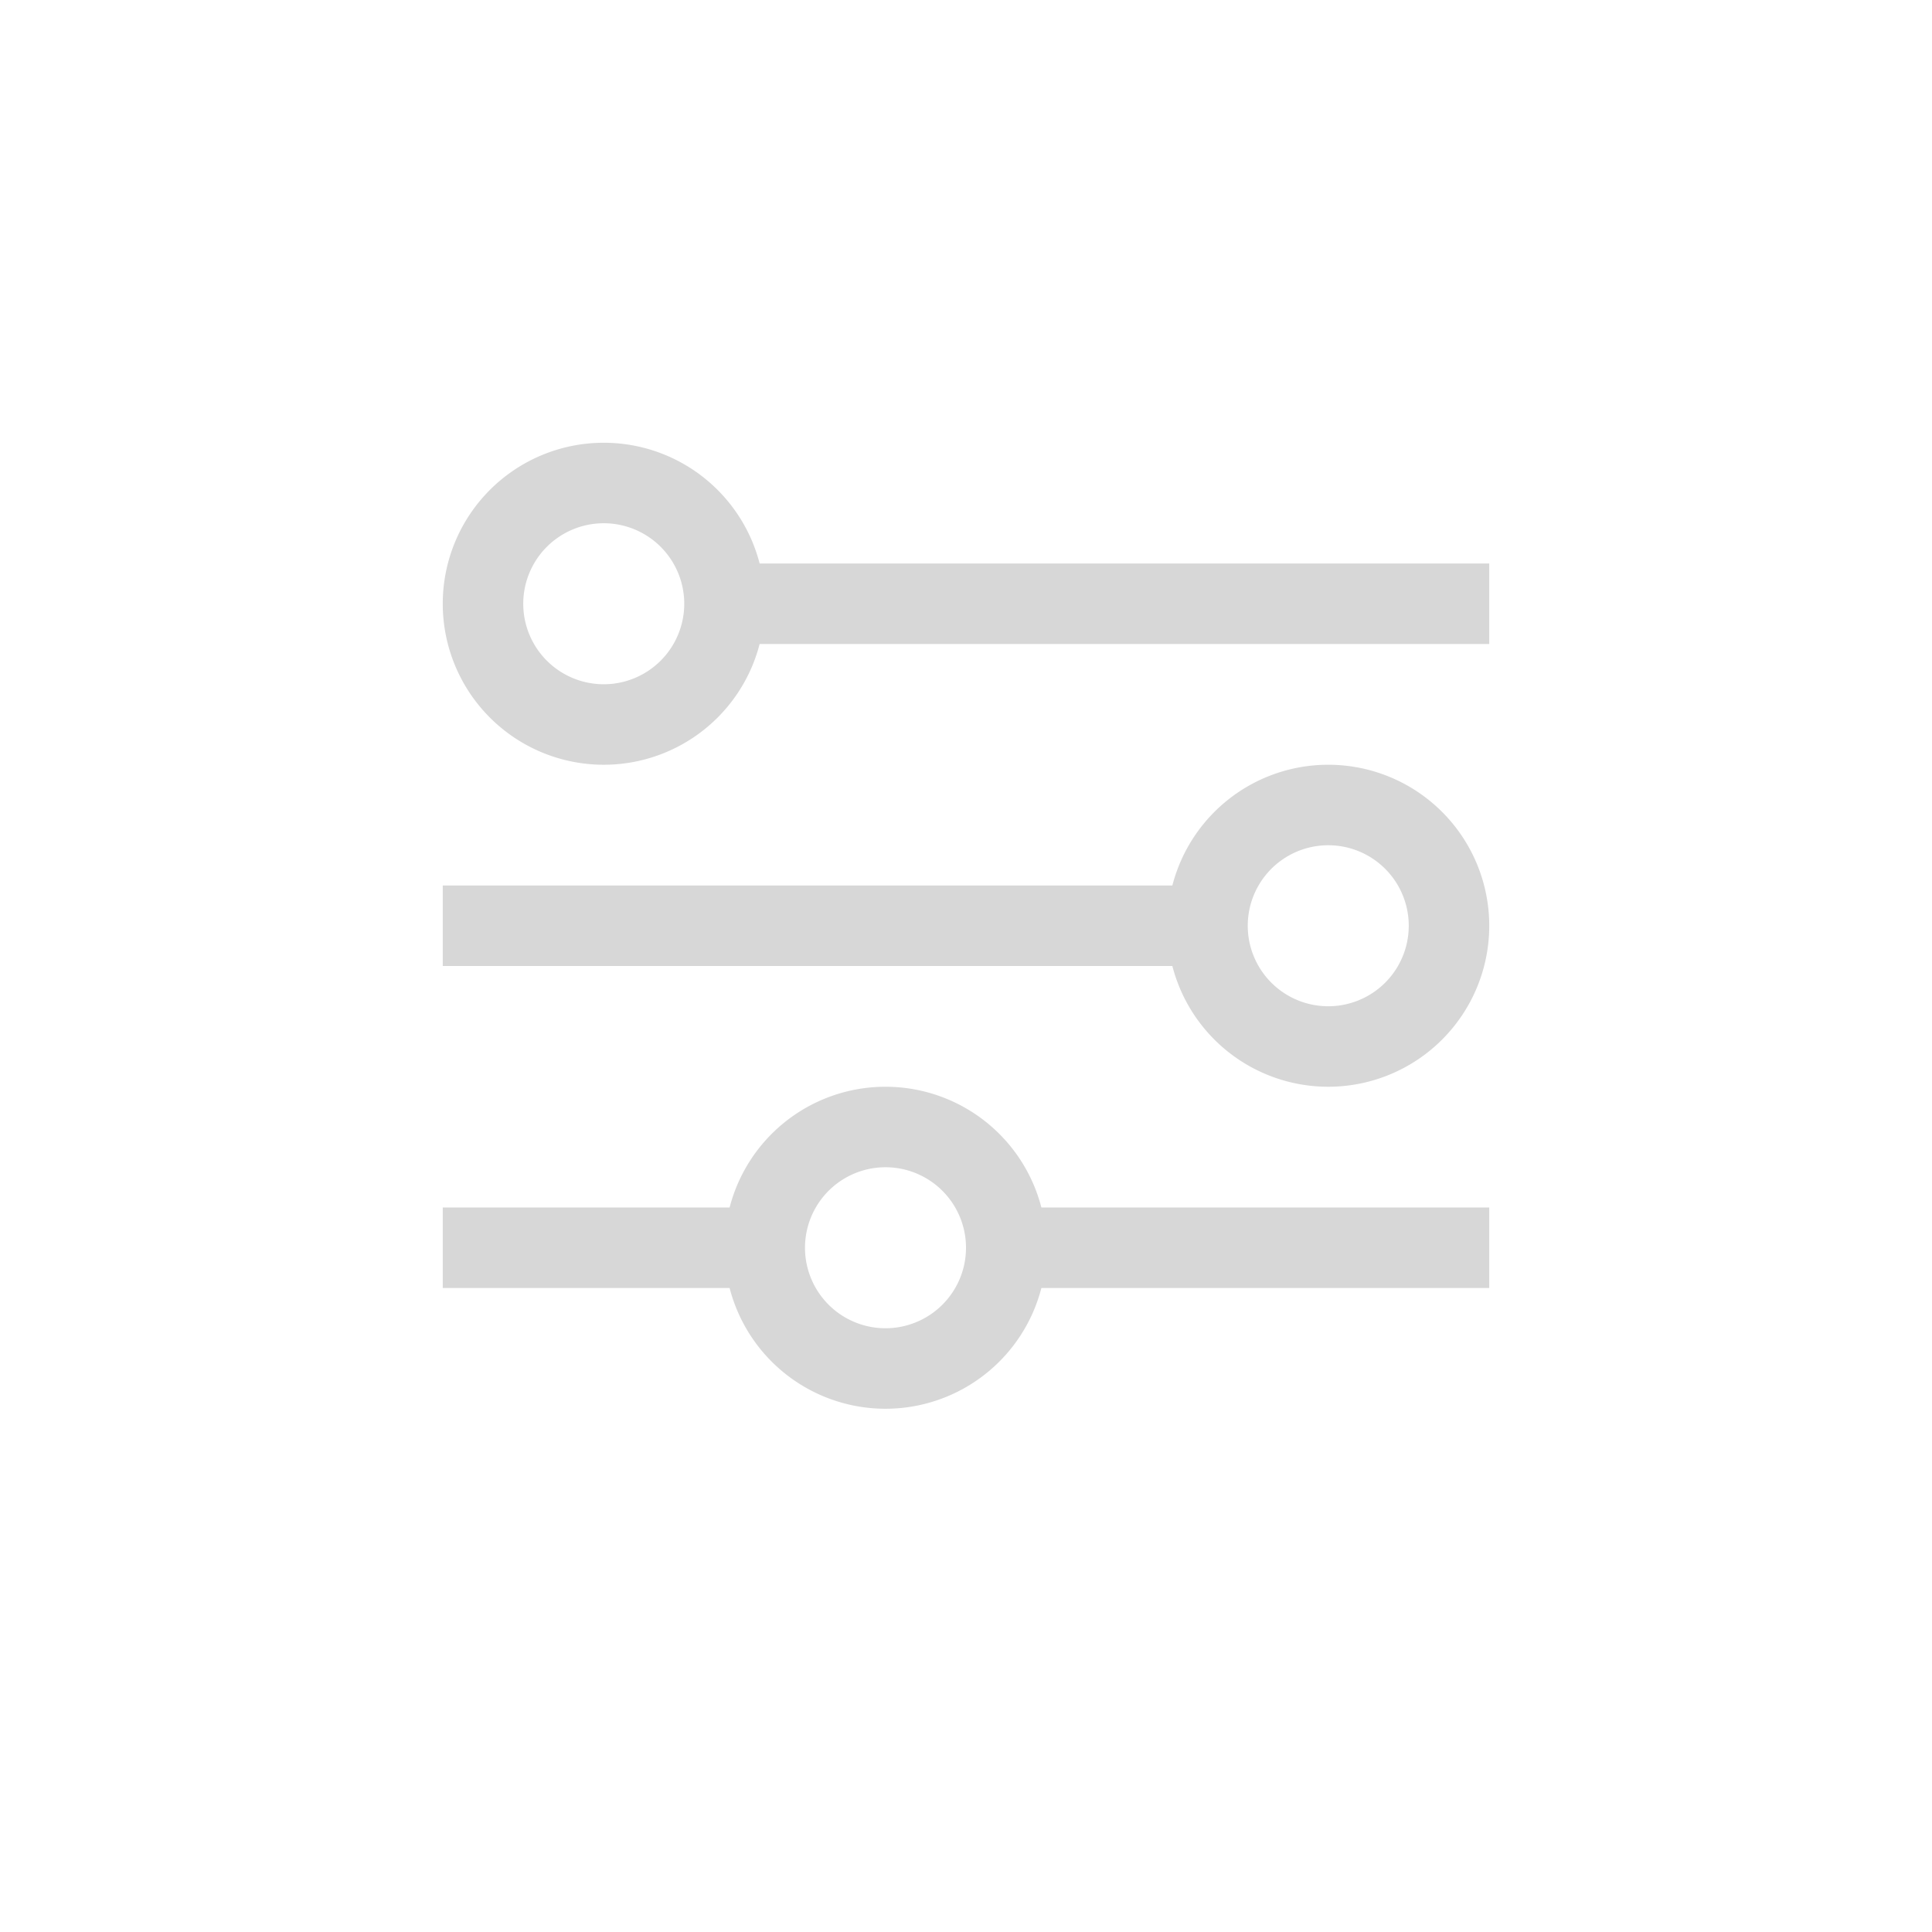 <svg xmlns="http://www.w3.org/2000/svg" width="48" height="48" viewBox="0 0 48 48">
  <title>
    MissingParameter
  </title>
  <g fill="none" fill-rule="evenodd">
    <rect width="48" height="48" fill="none"/>
    <rect width="19" height="2" x="18" y="14" fill="#D7D7D7"/>
    <rect width="8" height="2" x="11" y="30" fill="#D7D7D7"/>
    <rect width="12" height="2" x="25" y="30" fill="#D7D7D7"/>
    <rect width="19" height="2" x="11" y="22" fill="#D7D7D7"/>
    <path fill="#D7D7D7" fill-rule="nonzero" d="M15 17a2 2 0 1 0 0-4 2 2 0 0 0 0 4zm0 2a4 4 0 1 1 0-8 4 4 0 0 1 0 8zm18 6a2 2 0 1 0 0-4 2 2 0 0 0 0 4zm0 2a4 4 0 1 1 0-8 4 4 0 0 1 0 8zm-11 6a2 2 0 1 0 0-4 2 2 0 0 0 0 4zm0 2a4 4 0 1 1 0-8 4 4 0 0 1 0 8z"/>
  </g>
</svg>
